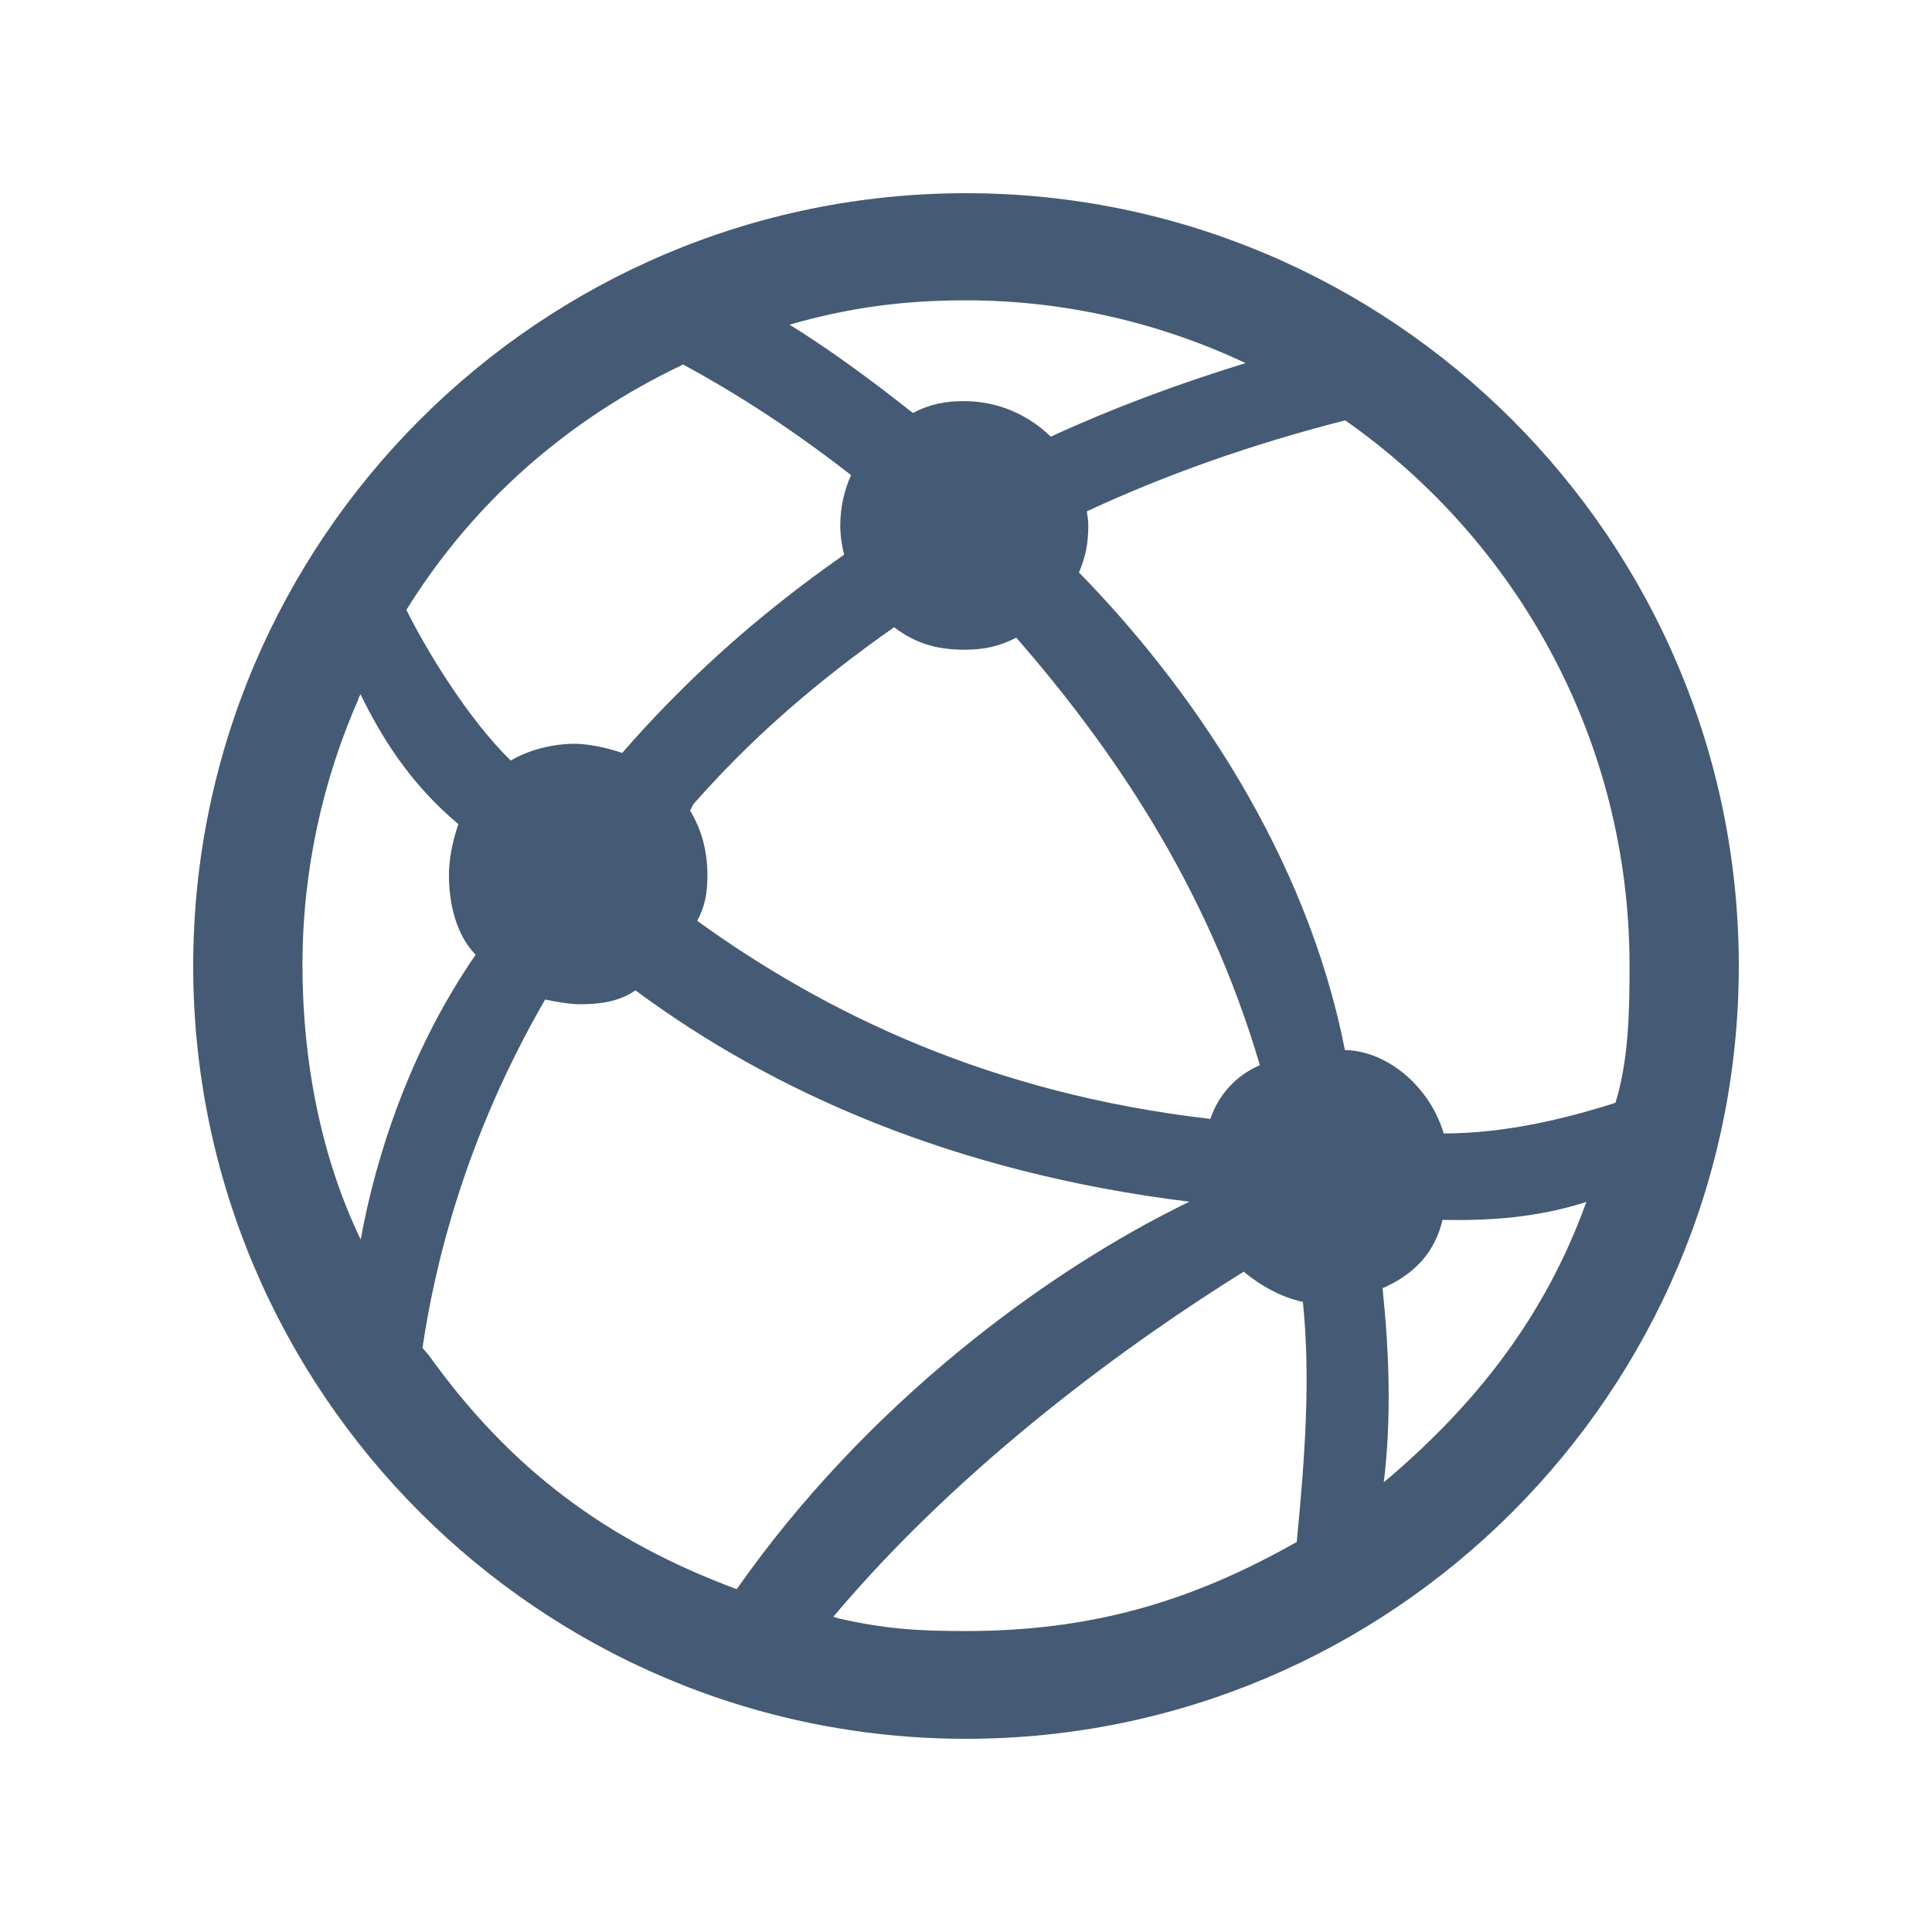 <?xml version="1.0" encoding="UTF-8"?>
<svg width="40px" height="40px" viewBox="0 0 40 40" version="1.1" xmlns="http://www.w3.org/2000/svg" xmlns:xlink="http://www.w3.org/1999/xlink">
    <title>PON</title>
    <defs>
        <rect id="path-1" x="0" y="0" width="40" height="40"></rect>
    </defs>
    <g id="山东移动" stroke="none" stroke-width="1" fill="none" fill-rule="evenodd">
        <g id="图标合集" transform="translate(-120, -440)">
            <g id="编组-13" transform="translate(120, 440)">
                <mask id="mask-2" fill="white">
                    <use xlink:href="#path-1"></use>
                </mask>
                <g id="蒙版" opacity="0.2"></g>
                <path d="M28.65,30.688 C28.814,29.338 28.759,27.966 28.624,26.671 C29.291,26.383 29.713,25.917 29.865,25.257 C30.861,25.274 31.823,25.211 32.844,24.885 C31.987,27.259 30.574,29.041 28.768,30.59 L28.65,30.688 Z M17.253,33.473 C19.958,30.26 23.456,27.754 25.751,26.328 C26.076,26.607 26.54,26.866 26.975,26.954 C27.135,28.529 27.021,30.133 26.848,31.924 C24.62,33.189 22.54,33.769 19.996,33.769 C18.97,33.769 18.321,33.723 17.359,33.507 M8.747,27.907 C8.983,26.311 9.582,23.64 11.287,20.694 C11.473,20.737 11.806,20.792 12.004,20.792 C12.418,20.792 12.814,20.741 13.156,20.504 C15.983,22.599 19.743,24.279 24.624,24.88 C21.637,26.328 17.932,29.079 15.253,32.902 C12.549,31.898 10.557,30.404 8.878,28.059 M7.464,14.375 C7.878,15.217 8.456,16.195 9.489,17.062 C9.359,17.456 9.295,17.799 9.295,18.116 C9.295,18.713 9.443,19.352 9.848,19.767 C8.494,21.727 7.781,23.932 7.468,25.663 C6.646,23.962 6.262,21.96 6.262,19.987 C6.262,18.015 6.684,16.14 7.435,14.442 C7.43,14.447 7.384,14.519 7.464,14.375 Z M14.143,7.547 C15.017,8.017 16.245,8.762 17.62,9.837 C17.477,10.154 17.397,10.51 17.397,10.878 C17.397,11.086 17.426,11.285 17.477,11.484 C15.629,12.775 14.152,14.129 12.882,15.589 C12.62,15.496 12.198,15.399 11.903,15.399 C11.435,15.399 10.949,15.526 10.574,15.746 C9.705,14.899 8.84,13.49 8.414,12.626 C9.802,10.392 11.755,8.681 14.143,7.547 M25.789,7.517 C24.342,7.962 22.992,8.47 21.755,9.041 C21.291,8.588 20.662,8.305 19.962,8.305 C19.544,8.305 19.249,8.372 18.899,8.55 C17.954,7.801 17.114,7.196 16.346,6.722 C17.553,6.375 18.679,6.218 19.996,6.218 C22.072,6.218 24.03,6.692 25.789,7.517 M14.354,16.652 C15.523,15.323 16.827,14.171 18.511,12.986 C18.941,13.312 19.384,13.452 19.966,13.452 C20.384,13.452 20.692,13.38 21.042,13.202 C23,15.454 24.987,18.315 26.084,22.053 C25.582,22.269 25.224,22.675 25.059,23.166 C20.506,22.641 17.089,20.982 14.435,19.065 C14.599,18.756 14.646,18.489 14.646,18.116 C14.646,17.621 14.527,17.177 14.287,16.783 M33.738,19.992 C33.738,20.99 33.717,21.943 33.447,22.832 C32.388,23.17 31.148,23.467 29.89,23.467 C29.616,22.527 28.747,21.757 27.844,21.74 C27.051,17.676 24.624,14.184 22.338,11.852 C22.477,11.534 22.532,11.247 22.532,10.878 C22.532,10.777 22.515,10.684 22.502,10.586 C24.097,9.846 25.873,9.206 27.852,8.703 C31.405,11.196 33.738,15.323 33.738,19.992 M20,4 C11.177,4 4,11.179 4,20 C4,28.821 11.177,36 20,36 C28.823,36 36,28.821 36,20 C36,11.179 28.823,4 20,4" id="形状" fill="#455A74" mask="url(#mask-2)"></path>
            </g>
        </g>
    </g>
</svg>